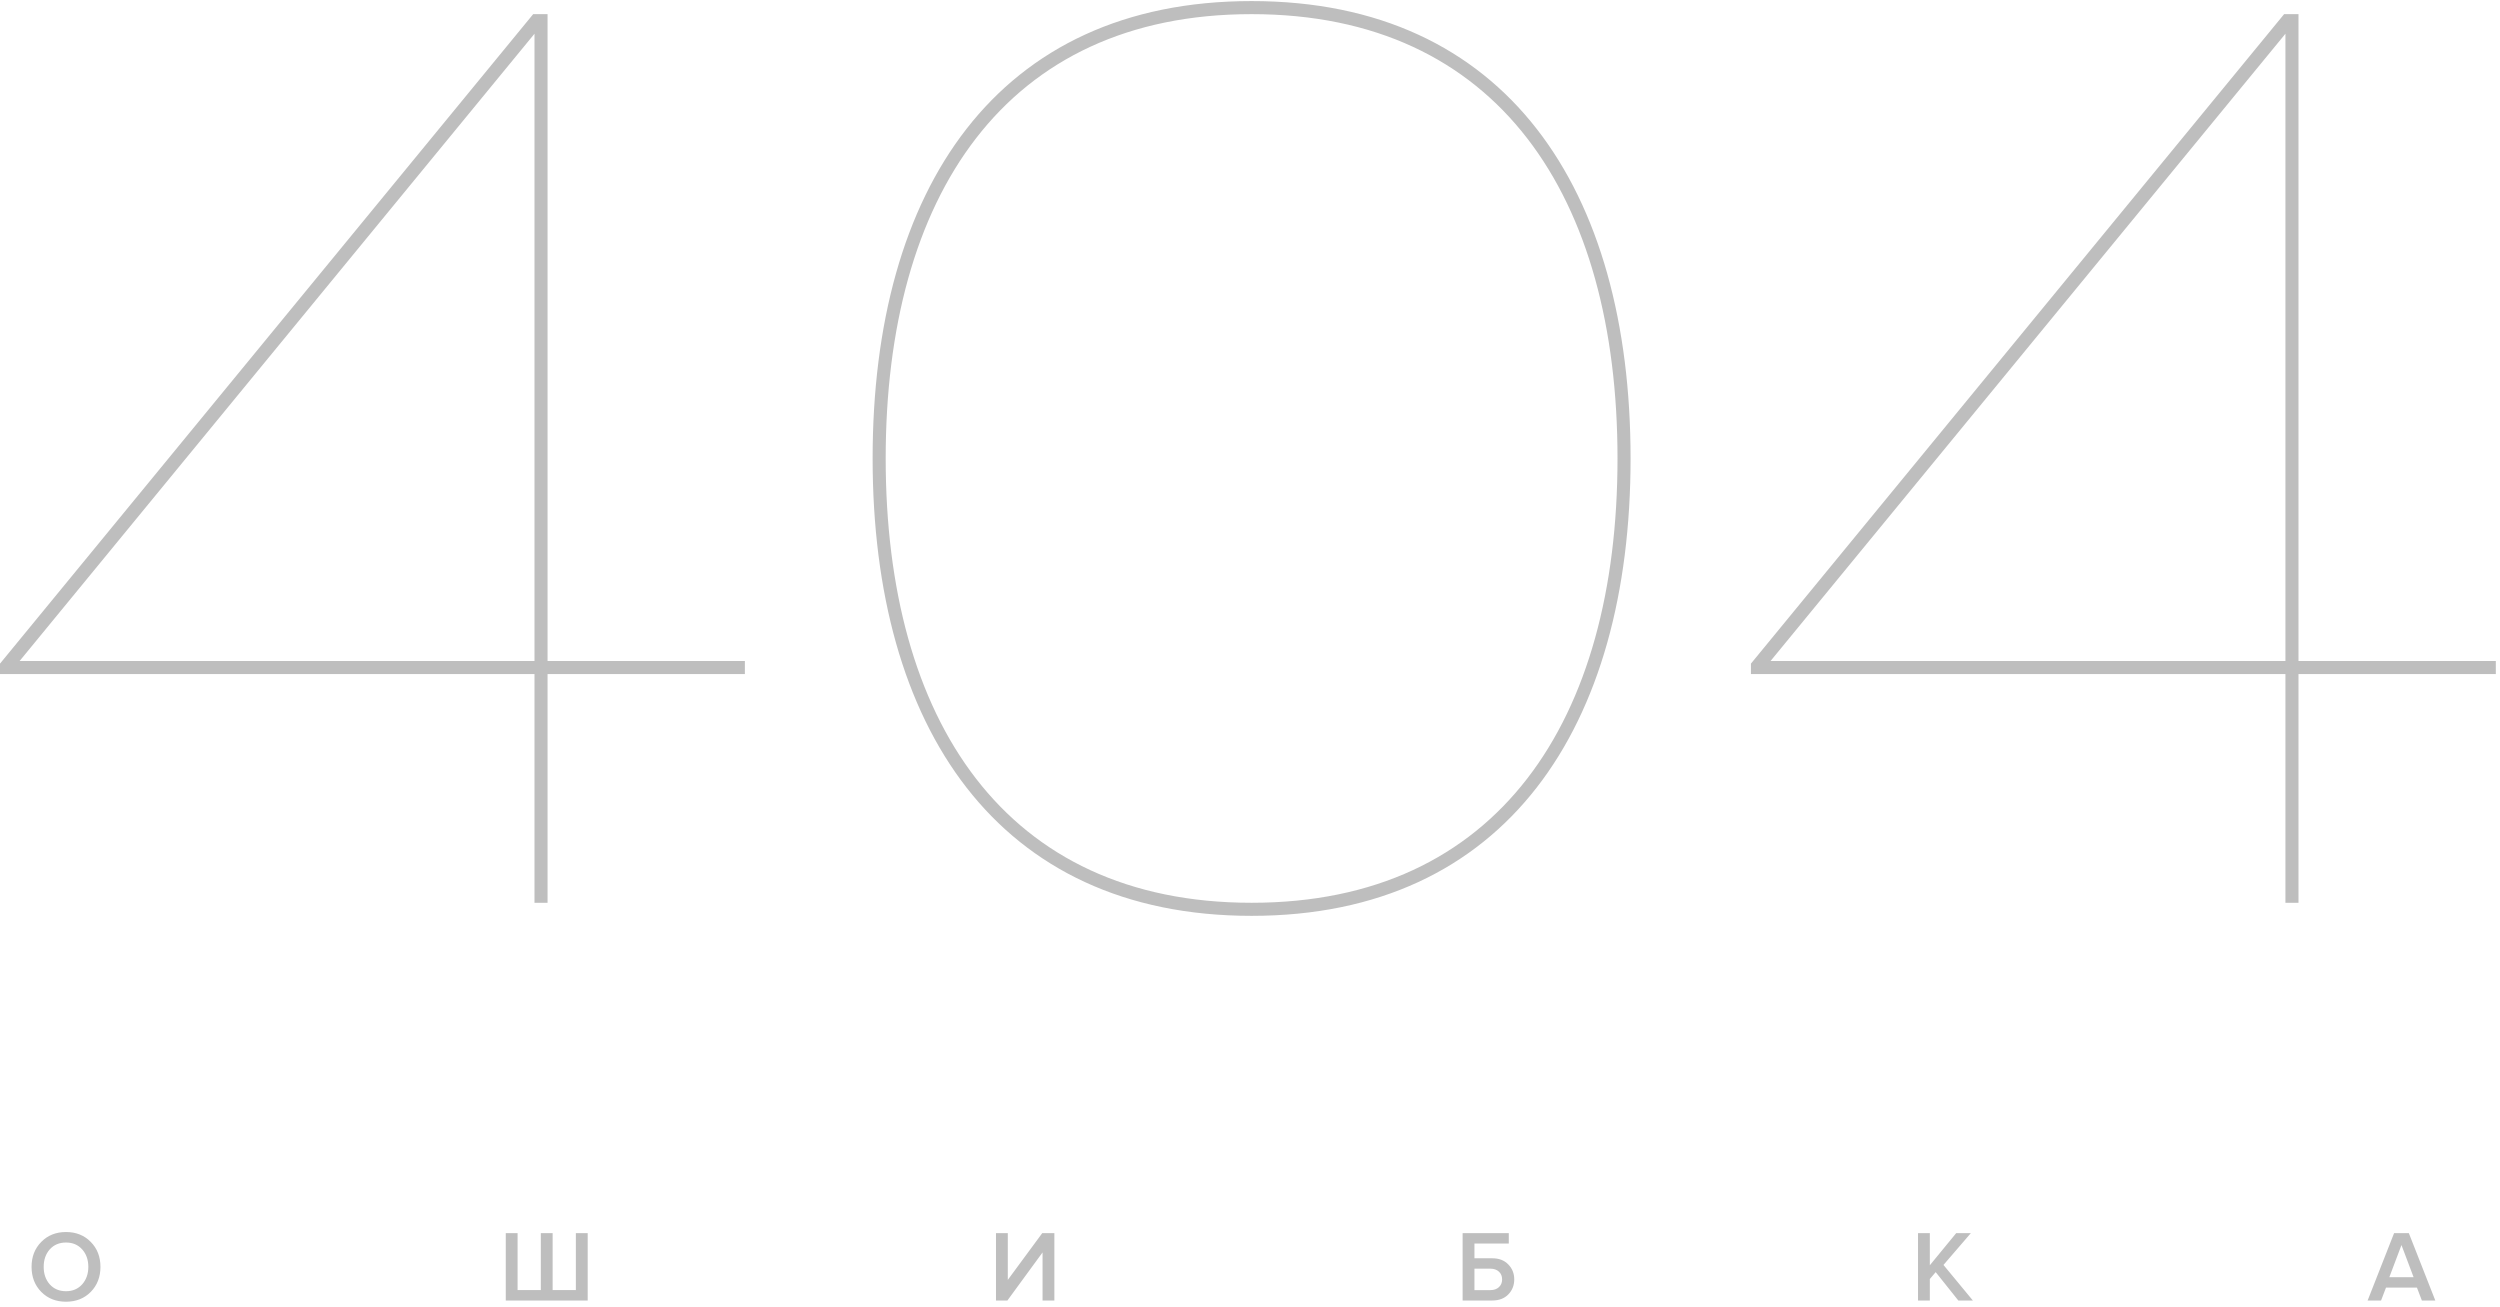 <svg width="396" height="207" viewBox="0 0 396 207" fill="#BEBEBE"
    xmlns="http://www.w3.org/2000/svg">
    <path
        d="M84.456 2.24L0 105.119v1.656h84.663V143h2.07v-36.225h31.257v-2.07H86.733V2.24h-2.277zm.207 102.465H3.105l81.558-99.36v99.36zM138.223 72.62c0 42.435 19.665 72.45 60.03 72.45s60.03-30.015 60.03-72.45c0-42.642-19.665-72.45-60.03-72.45s-60.03 29.808-60.03 72.45zm117.99 0c0 41.4-18.837 70.38-57.96 70.38-39.123 0-57.96-28.98-57.96-70.38 0-41.4 18.837-70.38 57.96-70.38 39.123 0 57.96 28.98 57.96 70.38zM361.804 2.24l-84.456 102.879v1.656h84.663V143h2.07v-36.225h31.257v-2.07h-31.257V2.24h-2.277zm.207 102.465h-81.558l81.558-99.36v99.36zM14.376 204.64c-1.024 1.035-2.33 1.552-3.92 1.552-1.59 0-2.896-.517-3.92-1.552C5.512 203.595 5 202.272 5 200.672s.512-2.917 1.536-3.952c1.024-1.045 2.33-1.568 3.92-1.568 1.59 0 2.896.523 3.92 1.568 1.024 1.035 1.536 2.352 1.536 3.952s-.512 2.923-1.536 3.968zm-3.92-.112c1.056 0 1.91-.363 2.56-1.088.65-.736.976-1.659.976-2.768 0-1.12-.325-2.043-.976-2.768-.65-.725-1.504-1.088-2.56-1.088-1.067 0-1.925.363-2.576 1.088-.64.725-.96 1.648-.96 2.768 0 1.12.32 2.043.96 2.768.65.725 1.51 1.088 2.576 1.088zM91.218 195.328h1.872V206H80.114v-10.672h1.872v9.024h3.68v-9.024h1.872v9.024h3.68v-9.024zM159.572 206h-1.808v-10.672h1.872v7.408l5.456-7.408h1.92V206h-1.872v-7.616L159.572 206zM231.68 195.328h7.312v1.648h-5.44v2.336h2.816c1.077 0 1.925.325 2.544.976.629.64.944 1.429.944 2.368 0 .949-.315 1.744-.944 2.384-.619.64-1.467.96-2.544.96h-4.688v-10.672zm4.432 5.632h-2.56v3.392h2.56c.533 0 .971-.155 1.312-.464.341-.309.512-.72.512-1.232s-.171-.923-.512-1.232c-.341-.309-.779-.464-1.312-.464zM312.502 206h-2.304l-3.584-4.496-.928 1.088V206h-1.872v-10.672h1.872v5.088l4.176-5.088h2.32l-4.336 5.04 4.656 5.632zM385.752 206h-2.128l-.784-2.048h-4.896L377.16 206h-2.128l4.192-10.672h2.336L385.752 206zm-3.44-3.696l-1.92-5.088-1.92 5.088h3.84z" />
</svg>